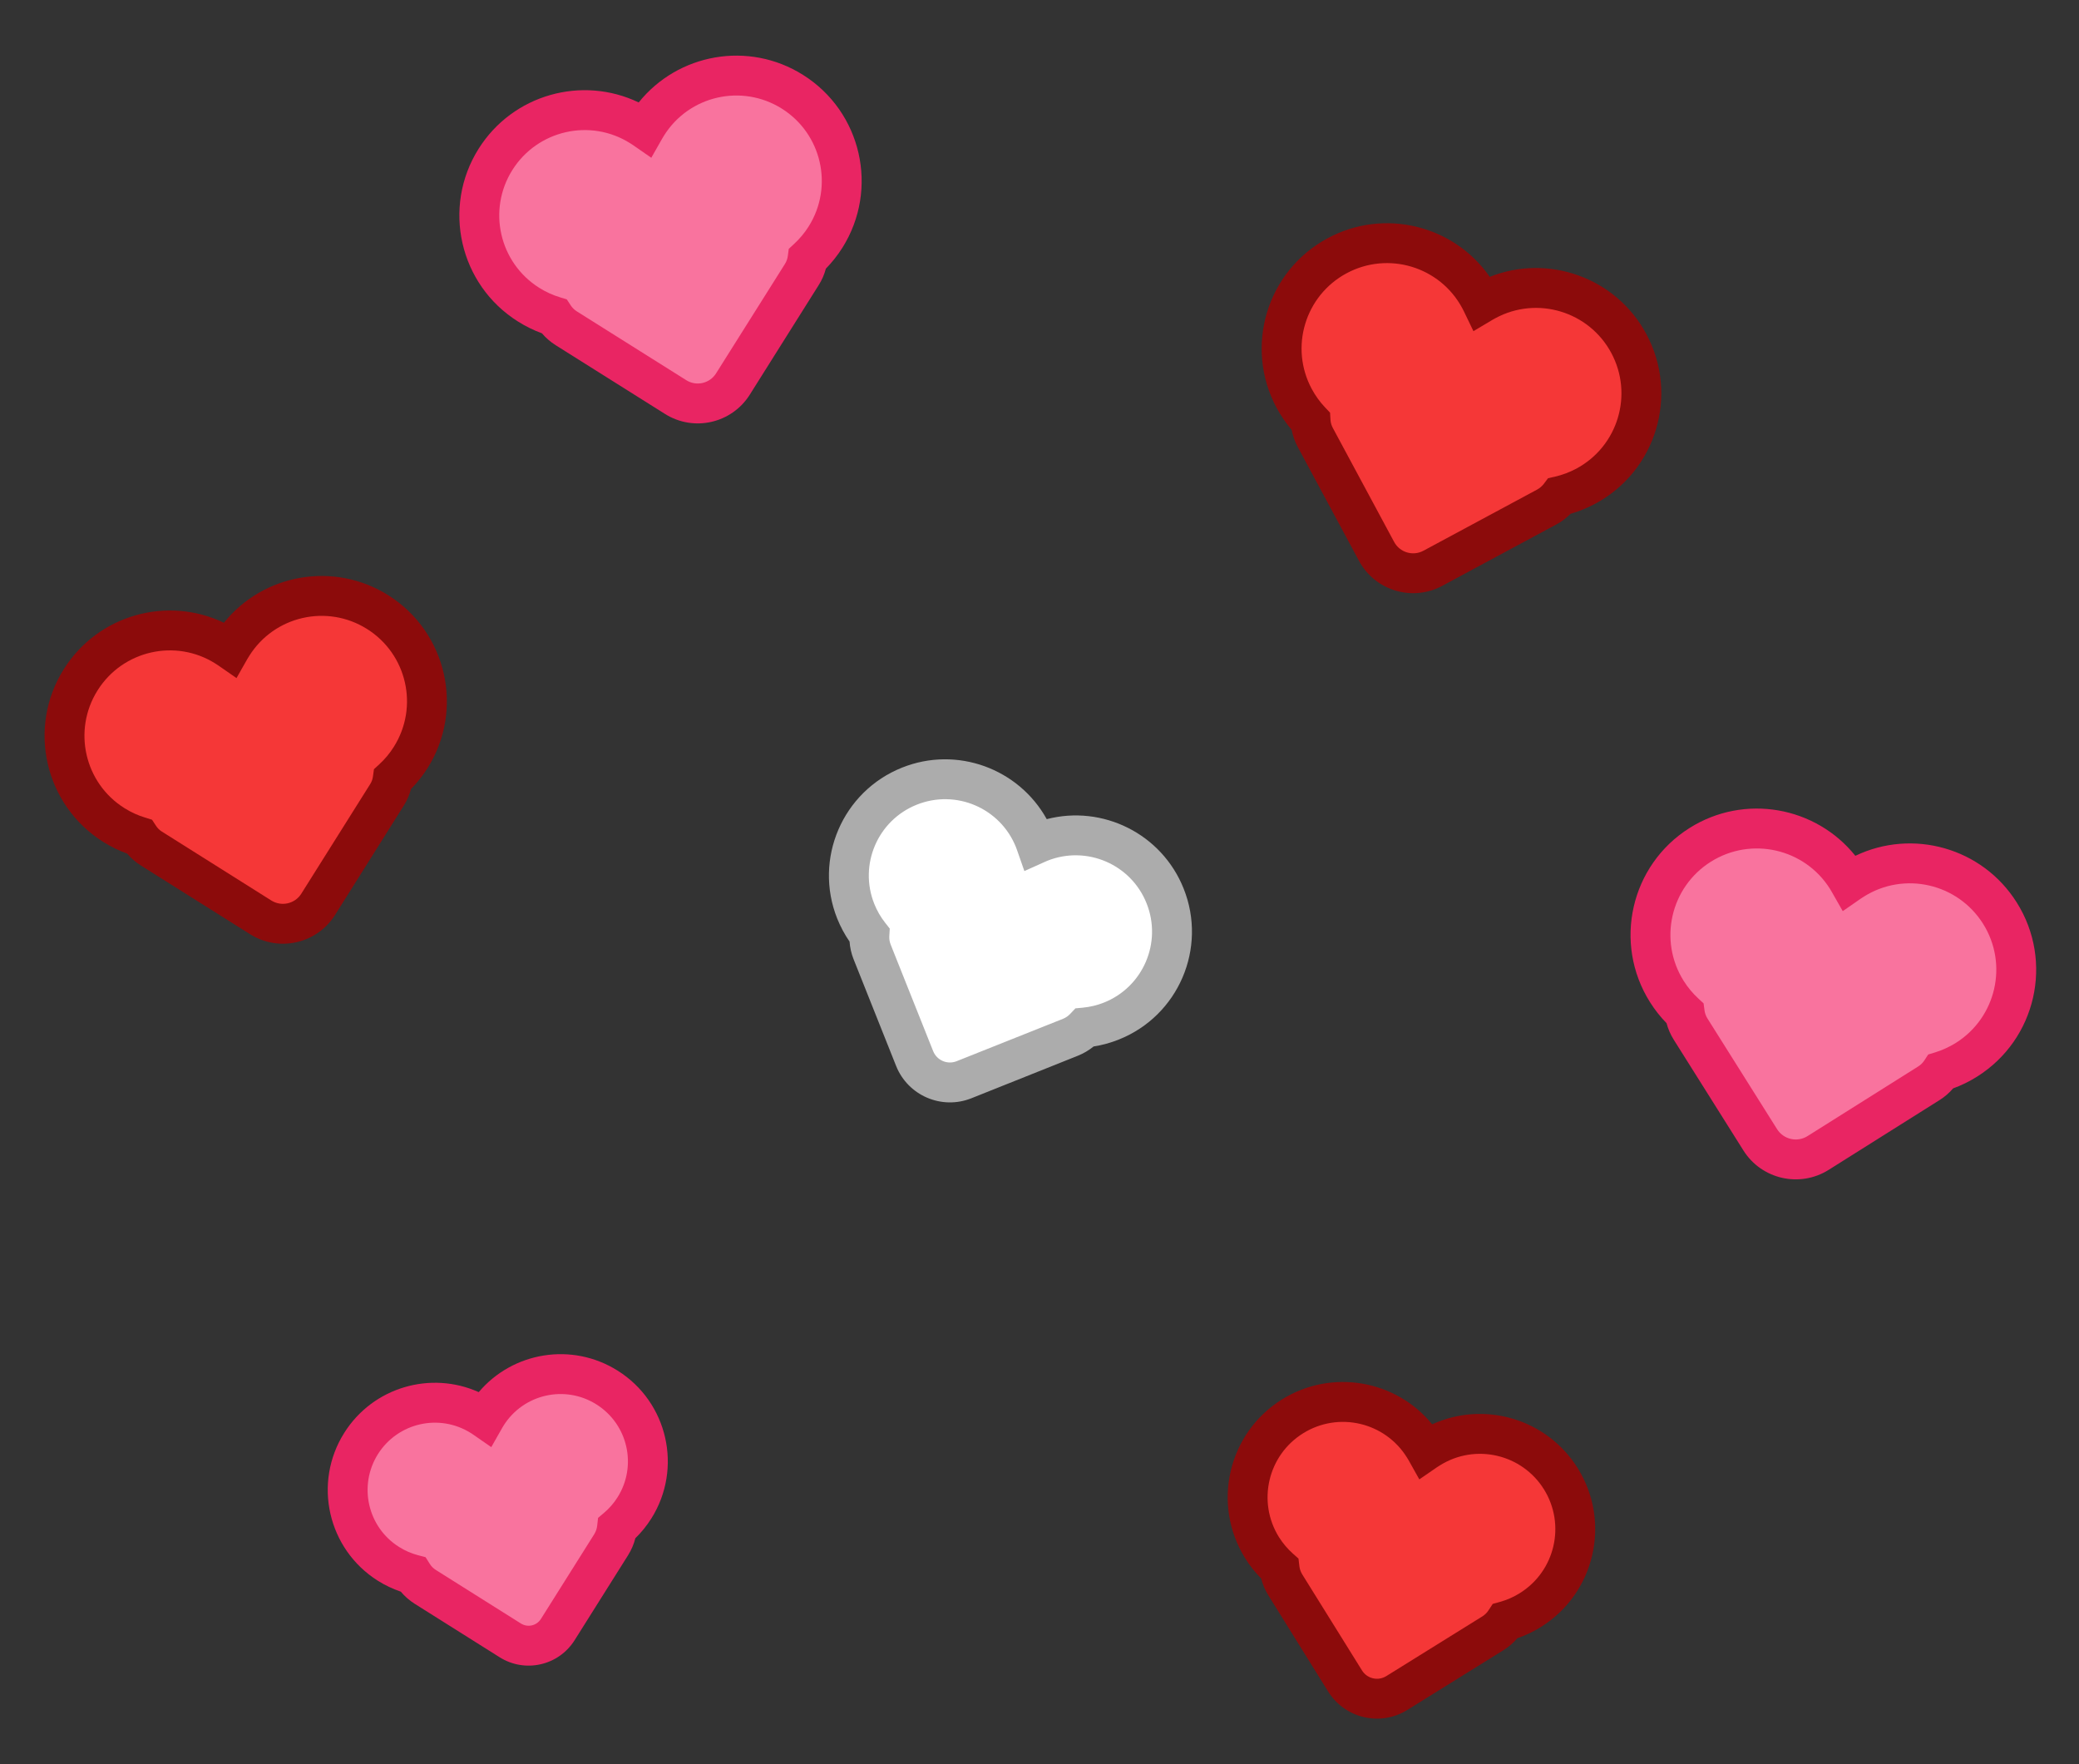 <svg width="33" height="28" viewBox="0 0 33 28" fill="none" xmlns="http://www.w3.org/2000/svg">
<rect x="0" y="0" width="33" height="28" fill="#333333" stroke="none"/>
<path fill-rule="evenodd" clip-rule="evenodd" d="M8.39 4.836C7.608 4.344 7.373 3.312 7.865 2.53C8.357 1.748 9.389 1.513 10.171 2.005C10.192 2.018 10.213 2.032 10.234 2.047C10.246 2.025 10.259 2.003 10.273 1.982C10.765 1.2 11.797 0.965 12.579 1.457C13.36 1.948 13.595 2.981 13.104 3.762C13.022 3.892 12.926 4.006 12.818 4.105C12.807 4.193 12.777 4.279 12.727 4.358L11.634 6.095C11.44 6.403 11.033 6.496 10.724 6.302L8.988 5.21C8.908 5.16 8.843 5.095 8.795 5.021C8.656 4.978 8.519 4.917 8.39 4.836Z" fill="#F9739E"/>
<path fill-rule="evenodd" clip-rule="evenodd" d="M10.138 1.626C10.762 0.848 11.883 0.645 12.747 1.189C13.677 1.774 13.956 3.001 13.372 3.931C13.295 4.053 13.206 4.165 13.109 4.264C13.085 4.355 13.047 4.444 12.994 4.527L11.902 6.263C11.615 6.72 11.012 6.857 10.556 6.57L8.819 5.478C8.736 5.425 8.663 5.362 8.602 5.29C8.471 5.242 8.344 5.18 8.222 5.103C7.292 4.519 7.012 3.291 7.597 2.361C8.141 1.497 9.24 1.195 10.138 1.626ZM10.002 2.273C9.369 1.874 8.532 2.065 8.133 2.698C7.734 3.332 7.925 4.169 8.559 4.568C8.664 4.634 8.774 4.684 8.887 4.718L8.997 4.752L9.06 4.848C9.084 4.884 9.116 4.917 9.156 4.942L10.893 6.034C11.053 6.135 11.265 6.087 11.366 5.926L12.459 4.19C12.484 4.15 12.499 4.107 12.505 4.063L12.52 3.95L12.604 3.872C12.691 3.792 12.77 3.699 12.836 3.594C13.235 2.96 13.044 2.123 12.41 1.724C11.776 1.326 10.939 1.516 10.541 2.15C10.53 2.168 10.519 2.185 10.509 2.203L10.338 2.504L10.054 2.307C10.037 2.295 10.02 2.284 10.002 2.273Z" fill="#E92563"/>
<path fill-rule="evenodd" clip-rule="evenodd" d="M13.583 14.462C13.271 13.678 13.652 12.789 14.436 12.477C15.22 12.164 16.108 12.546 16.421 13.33C16.43 13.351 16.438 13.373 16.445 13.395C16.466 13.385 16.488 13.376 16.509 13.367C17.293 13.055 18.182 13.437 18.494 14.22C18.807 15.004 18.425 15.893 17.641 16.205C17.503 16.261 17.36 16.294 17.219 16.308C17.157 16.373 17.081 16.427 16.992 16.462L15.302 17.137C14.992 17.26 14.642 17.11 14.518 16.8L13.844 15.11C13.808 15.021 13.794 14.929 13.8 14.839C13.712 14.727 13.639 14.601 13.583 14.462Z" fill="white"/>
<path fill-rule="evenodd" clip-rule="evenodd" d="M16.615 13.001C17.501 12.771 18.44 13.231 18.788 14.103C19.166 15.049 18.705 16.122 17.759 16.499C17.627 16.552 17.493 16.588 17.359 16.609C17.285 16.669 17.201 16.719 17.109 16.756L15.419 17.431C14.947 17.619 14.412 17.389 14.224 16.918L13.55 15.227C13.513 15.135 13.492 15.039 13.485 14.944C13.407 14.832 13.342 14.71 13.289 14.579C12.912 13.633 13.373 12.56 14.319 12.183C15.191 11.835 16.171 12.2 16.615 13.001ZM16.127 13.447C15.879 12.825 15.175 12.523 14.553 12.771C13.932 13.018 13.629 13.723 13.877 14.345C13.921 14.455 13.979 14.555 14.049 14.644L14.123 14.738L14.116 14.857C14.113 14.902 14.12 14.948 14.138 14.993L14.812 16.683C14.871 16.83 15.037 16.901 15.184 16.843L16.875 16.169C16.919 16.151 16.957 16.124 16.988 16.091L17.07 16.004L17.189 15.993C17.301 15.982 17.414 15.956 17.524 15.912C18.145 15.664 18.448 14.959 18.2 14.338C17.953 13.716 17.248 13.414 16.626 13.661C16.609 13.668 16.592 13.675 16.576 13.683L16.26 13.825L16.146 13.499C16.14 13.481 16.134 13.464 16.127 13.447L16.391 13.342L16.127 13.447Z" fill="#ACACAC"/>
<path fill-rule="evenodd" clip-rule="evenodd" d="M23.894 25.729C23.845 25.805 23.779 25.872 23.697 25.922L22.172 26.871C21.892 27.045 21.524 26.959 21.35 26.679L20.402 25.154C20.351 25.072 20.321 24.983 20.31 24.894C20.205 24.799 20.11 24.689 20.032 24.562C19.591 23.853 19.808 22.92 20.517 22.479C21.227 22.038 22.16 22.255 22.601 22.965C22.613 22.984 22.624 23.004 22.636 23.023C22.654 23.011 22.673 22.998 22.693 22.986C23.402 22.545 24.335 22.762 24.776 23.472C25.217 24.181 25 25.114 24.29 25.555C24.164 25.634 24.03 25.691 23.894 25.729Z" fill="#F53737"/>
<path fill-rule="evenodd" clip-rule="evenodd" d="M24.508 23.639C24.159 23.078 23.421 22.906 22.86 23.255C22.845 23.264 22.829 23.274 22.814 23.284L22.529 23.48L22.36 23.178C22.351 23.163 22.342 23.147 22.332 23.132C22.332 23.132 22.332 23.132 22.332 23.132M22.332 23.132C21.983 22.571 21.246 22.399 20.685 22.748C20.124 23.096 19.952 23.834 20.3 24.395C20.363 24.495 20.438 24.583 20.521 24.657L20.611 24.737L20.625 24.857C20.63 24.901 20.645 24.946 20.67 24.987L20.422 25.142L20.67 24.987L21.619 26.512C21.7 26.643 21.873 26.684 22.005 26.602L23.53 25.654C23.571 25.628 23.604 25.595 23.628 25.557L23.694 25.456L23.81 25.424C23.917 25.394 24.023 25.349 24.123 25.286C24.684 24.937 24.856 24.2 24.508 23.639M22.733 22.606C23.557 22.229 24.553 22.514 25.045 23.305C25.578 24.162 25.315 25.29 24.457 25.824C24.338 25.898 24.213 25.957 24.085 26.001C24.023 26.074 23.949 26.138 23.864 26.191L22.339 27.139C21.911 27.406 21.348 27.274 21.081 26.846L20.133 25.321L20.402 25.154L20.133 25.321C20.08 25.236 20.042 25.146 20.019 25.053C19.923 24.957 19.837 24.849 19.763 24.729C19.23 23.871 19.493 22.744 20.35 22.21C21.141 21.719 22.16 21.903 22.733 22.606Z" fill="#8C0B0B"/>
<path fill-rule="evenodd" clip-rule="evenodd" d="M1.806 13.094C1.024 12.602 0.789 11.57 1.281 10.788C1.773 10.007 2.805 9.771 3.587 10.263C3.608 10.277 3.629 10.291 3.65 10.305C3.663 10.283 3.675 10.261 3.689 10.24C4.181 9.458 5.213 9.223 5.995 9.715C6.776 10.207 7.012 11.239 6.52 12.021C6.438 12.15 6.342 12.265 6.234 12.364C6.222 12.451 6.192 12.537 6.142 12.616L5.05 14.353C4.856 14.662 4.448 14.754 4.14 14.56L2.403 13.468C2.324 13.418 2.259 13.353 2.211 13.279C2.071 13.237 1.935 13.175 1.806 13.094Z" fill="#F53737"/>
<path fill-rule="evenodd" clip-rule="evenodd" d="M1.013 10.62C1.557 9.756 2.656 9.453 3.554 9.884C4.178 9.107 5.299 8.904 6.163 9.447C7.093 10.032 7.372 11.259 6.788 12.189C6.71 12.312 6.622 12.423 6.524 12.523C6.5 12.614 6.462 12.702 6.41 12.785L5.318 14.522C5.031 14.978 4.428 15.115 3.971 14.828L2.235 13.736C2.151 13.683 2.079 13.62 2.018 13.548C1.887 13.501 1.76 13.438 1.638 13.362L1.806 13.094L1.638 13.362C0.708 12.777 0.428 11.549 1.013 10.62ZM3.418 10.531C2.785 10.132 1.948 10.323 1.549 10.957C1.15 11.591 1.341 12.428 1.975 12.826C2.08 12.892 2.19 12.942 2.303 12.976L2.413 13.01L2.476 13.106C2.499 13.142 2.531 13.175 2.572 13.2L4.308 14.293C4.469 14.393 4.681 14.345 4.782 14.185L5.874 12.448C5.9 12.408 5.915 12.365 5.92 12.322L5.936 12.208L6.02 12.131C6.107 12.051 6.186 11.958 6.252 11.852C6.651 11.218 6.46 10.381 5.826 9.983C5.192 9.584 4.355 9.775 3.957 10.409C3.946 10.426 3.935 10.444 3.925 10.461L3.754 10.762L3.47 10.565C3.453 10.553 3.436 10.542 3.418 10.531L3.584 10.267L3.418 10.531Z" fill="#8C0B0B"/>
<path fill-rule="evenodd" clip-rule="evenodd" d="M9.794 24.252C9.783 24.343 9.753 24.434 9.7 24.517L8.853 25.863C8.693 26.119 8.355 26.196 8.1 26.035L6.753 25.188C6.67 25.136 6.603 25.067 6.554 24.989C6.42 24.954 6.29 24.898 6.167 24.821C5.519 24.413 5.324 23.558 5.732 22.911C6.139 22.263 6.994 22.069 7.642 22.476C7.659 22.487 7.677 22.499 7.694 22.511C7.704 22.492 7.715 22.474 7.726 22.457C8.133 21.809 8.988 21.614 9.636 22.022C10.283 22.429 10.478 23.284 10.071 23.932C9.993 24.055 9.899 24.162 9.794 24.252Z" fill="#F9739E"/>
<path fill-rule="evenodd" clip-rule="evenodd" d="M9.467 22.29C8.968 21.975 8.308 22.126 7.994 22.625C7.985 22.639 7.977 22.653 7.969 22.667L7.798 22.968L7.514 22.771C7.5 22.761 7.487 22.753 7.473 22.744C6.973 22.43 6.314 22.58 5.999 23.079C5.685 23.579 5.835 24.239 6.335 24.553C6.431 24.613 6.531 24.656 6.634 24.683L6.755 24.715L6.822 24.821C6.846 24.86 6.88 24.894 6.922 24.92L6.753 25.188L6.922 24.92L8.268 25.767C8.376 25.835 8.518 25.803 8.586 25.695L9.433 24.349C9.459 24.306 9.474 24.261 9.479 24.216L9.493 24.091L9.589 24.01C9.67 23.941 9.743 23.859 9.803 23.763C10.117 23.264 9.967 22.604 9.467 22.29ZM7.599 22.095C8.138 21.457 9.077 21.297 9.804 21.754C10.6 22.254 10.839 23.305 10.339 24.1C10.265 24.217 10.18 24.322 10.085 24.414C10.061 24.508 10.022 24.6 9.968 24.686L9.121 26.032C8.867 26.436 8.335 26.557 7.931 26.303L6.585 25.456C6.499 25.402 6.424 25.336 6.362 25.262C6.237 25.219 6.114 25.162 5.998 25.089C5.203 24.588 4.963 23.538 5.464 22.742C5.921 22.015 6.838 21.753 7.599 22.095Z" fill="#E92563"/>
<path fill-rule="evenodd" clip-rule="evenodd" d="M20.543 6.324C20.105 5.511 20.41 4.497 21.224 4.059C22.037 3.622 23.051 3.926 23.488 4.74C23.5 4.762 23.512 4.785 23.523 4.807C23.544 4.795 23.566 4.782 23.589 4.77C24.402 4.332 25.416 4.637 25.854 5.45C26.291 6.264 25.986 7.278 25.173 7.715C25.038 7.788 24.897 7.84 24.755 7.873C24.702 7.943 24.633 8.003 24.55 8.047L22.744 9.019C22.423 9.192 22.023 9.072 21.85 8.751L20.878 6.944C20.833 6.861 20.809 6.773 20.803 6.684C20.703 6.579 20.615 6.458 20.543 6.324Z" fill="#F53737"/>
<path fill-rule="evenodd" clip-rule="evenodd" d="M21.074 3.781C21.973 3.297 23.078 3.576 23.647 4.394C24.573 4.025 25.649 4.402 26.132 5.301C26.653 6.268 26.29 7.474 25.323 7.994C25.195 8.063 25.063 8.116 24.929 8.155C24.863 8.222 24.787 8.28 24.7 8.326L22.893 9.298C22.419 9.553 21.827 9.376 21.571 8.901L20.599 7.094C20.552 7.007 20.521 6.916 20.503 6.823C20.413 6.717 20.333 6.601 20.264 6.474C19.744 5.507 20.106 4.301 21.074 3.781ZM23.21 4.89C22.855 4.23 22.033 3.983 21.373 4.338C20.714 4.693 20.467 5.515 20.822 6.174C20.881 6.283 20.952 6.381 21.033 6.466L21.112 6.55L21.119 6.665C21.122 6.708 21.134 6.752 21.157 6.794L22.129 8.601C22.218 8.768 22.427 8.831 22.594 8.741L24.401 7.769C24.442 7.746 24.476 7.716 24.503 7.682L24.572 7.59L24.684 7.565C24.799 7.538 24.913 7.496 25.023 7.437C25.683 7.082 25.93 6.26 25.575 5.6C25.22 4.941 24.398 4.694 23.739 5.049L23.591 4.774L23.739 5.049C23.721 5.058 23.703 5.069 23.685 5.079L23.388 5.256L23.238 4.945C23.229 4.926 23.22 4.908 23.21 4.89L23.484 4.742L23.21 4.89Z" fill="#8C0B0B"/>
<path fill-rule="evenodd" clip-rule="evenodd" d="M31.215 16.82C32.004 16.323 32.241 15.281 31.745 14.492C31.248 13.703 30.206 13.466 29.417 13.962C29.396 13.976 29.375 13.99 29.354 14.004C29.341 13.982 29.328 13.96 29.315 13.939C28.818 13.15 27.776 12.913 26.987 13.409C26.198 13.905 25.961 14.947 26.457 15.736C26.539 15.866 26.635 15.981 26.743 16.08C26.755 16.167 26.785 16.253 26.834 16.332L27.94 18.09C28.136 18.402 28.547 18.495 28.859 18.299L30.617 17.194C30.696 17.144 30.76 17.079 30.809 17.006C30.948 16.963 31.085 16.901 31.215 16.82Z" fill="#F9739E"/>
<path fill-rule="evenodd" clip-rule="evenodd" d="M32.012 14.324C31.464 13.452 30.356 13.148 29.45 13.583C28.821 12.798 27.69 12.593 26.819 13.141C25.882 13.73 25.6 14.968 26.19 15.905C26.267 16.027 26.355 16.139 26.453 16.239C26.477 16.329 26.515 16.418 26.567 16.501L27.673 18.259C27.961 18.718 28.568 18.856 29.027 18.567L30.785 17.461L30.617 17.194L30.785 17.461C30.868 17.409 30.941 17.346 31.002 17.274C31.133 17.227 31.261 17.164 31.383 17.087C32.32 16.498 32.602 15.261 32.012 14.324ZM29.586 14.23C30.227 13.827 31.073 14.02 31.477 14.661C31.88 15.302 31.687 16.148 31.046 16.552C30.94 16.618 30.829 16.668 30.716 16.703L30.607 16.736L30.544 16.832C30.52 16.868 30.488 16.901 30.448 16.926L30.604 17.173L30.448 16.926L28.69 18.032C28.527 18.134 28.311 18.085 28.208 17.922L27.102 16.164C27.077 16.124 27.062 16.081 27.056 16.038L27.041 15.925L26.957 15.847C26.87 15.767 26.792 15.674 26.725 15.568C26.322 14.927 26.515 14.08 27.156 13.677C27.797 13.274 28.644 13.466 29.047 14.107L29.311 13.942L29.047 14.107C29.058 14.125 29.069 14.143 29.079 14.161L29.25 14.461L29.534 14.264C29.551 14.252 29.568 14.241 29.586 14.23L29.42 13.966L29.586 14.23Z" fill="#E92563"/>
</svg>
